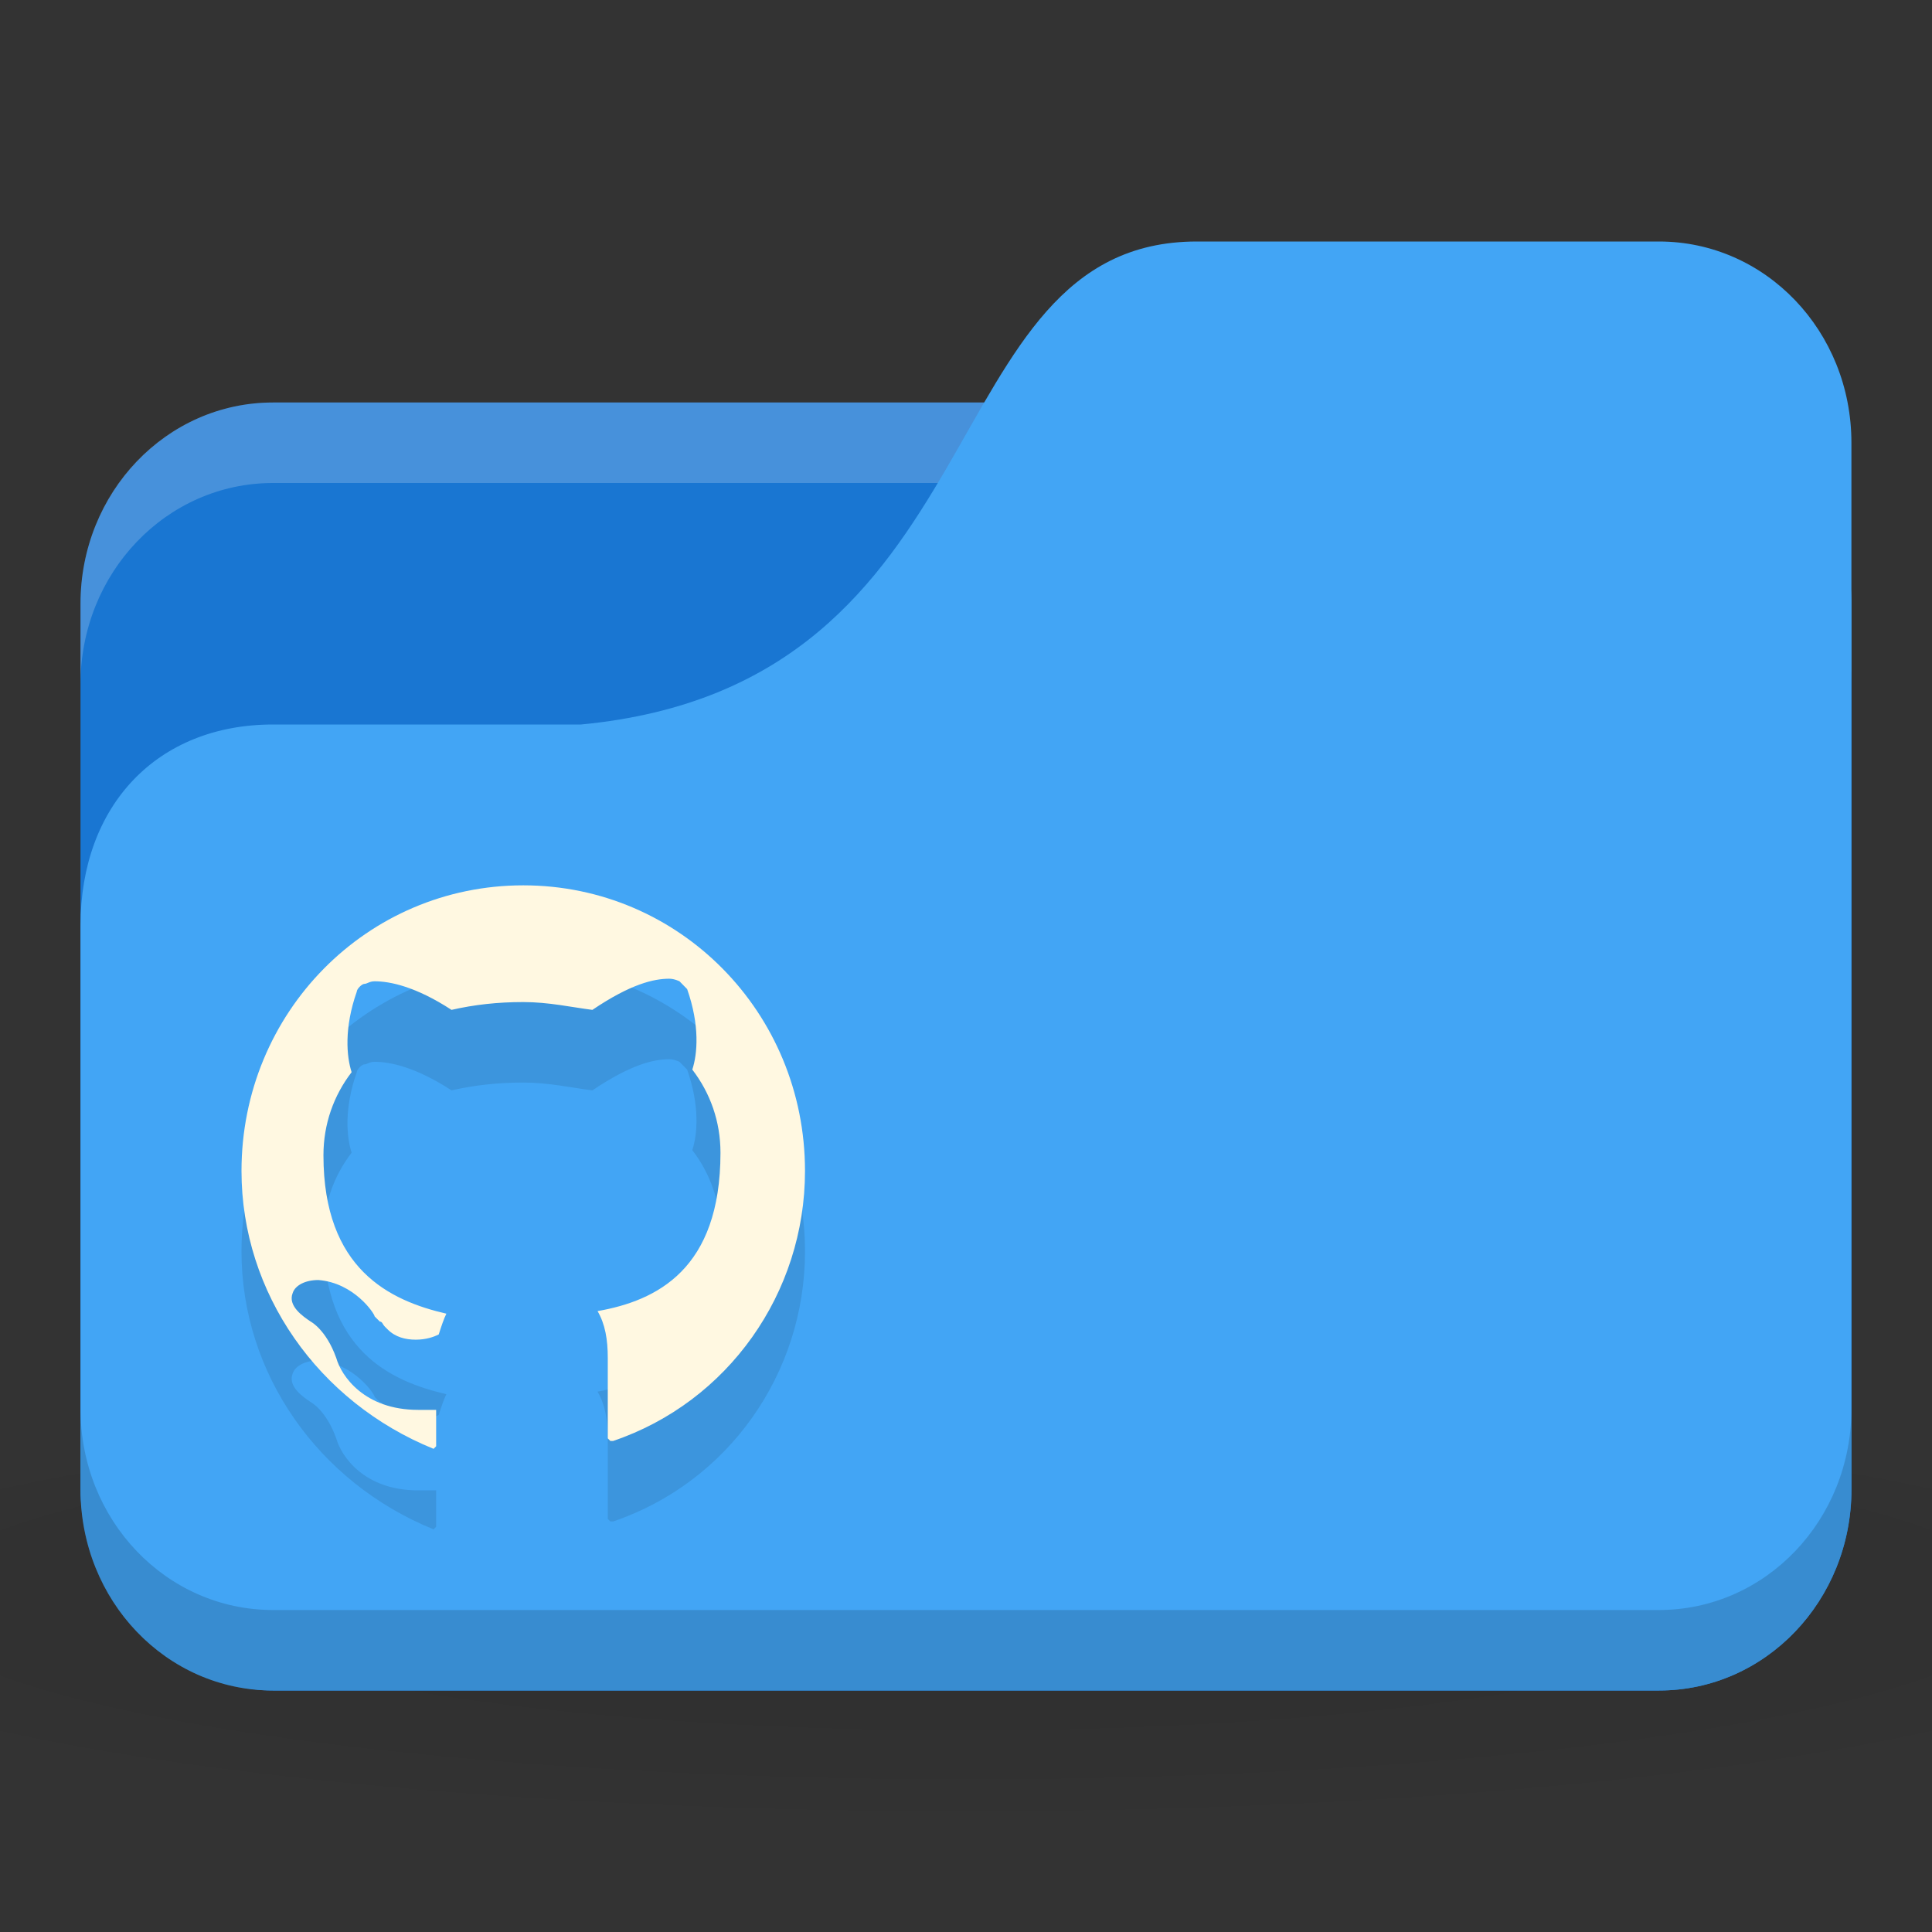 <svg version="1.1" viewBox="0 0 24 24" xmlns="http://www.w3.org/2000/svg">
 <rect x="0" y="0" width="24" height="24" fill="#333333" stroke="none"/>
 <defs>
  <radialGradient id="radialGradient3053" cx="24" cy="40.5" r="24" gradientTransform="matrix(.625 0 0 .104 -3 1044.1)" gradientUnits="userSpaceOnUse">
   <stop offset="0"/>
   <stop style="stop-opacity:.196" offset="1"/>
  </radialGradient>
 </defs>
 <g transform="translate(0 -1028.4)">
  <path d="m12 1045.9c-4.913 0-9.264 0.391-12 1v3c2.736 0.609 7.087 1 12 1s9.264-0.391 12-1v-3c-2.736-0.609-7.087-1-12-1z" style="fill:url(#radialGradient3053);opacity:.1"/>
  <rect x="1" y="1033.4" width="22" height="16" rx="2.391" ry="2.5" style="fill:#1976d2"/>
  <path d="m3.391 1033.4c-1.325 0-2.391 1.115-2.391 2.5v1c0-1.385 1.067-2.5 2.391-2.5h17.217c1.325 0 2.391 1.115 2.391 2.5v-1c0-1.385-1.067-2.5-2.391-2.5z" style="fill:#fff;opacity:.2"/>
  <path d="m3.391 1037.4h3.826c5.261-0.5 4.304-6 7.652-6h5.739c1.325 0 2.391 1.115 2.391 2.5v13c0 1.385-1.067 2.5-2.391 2.5h-17.217c-1.325 0-2.391-1.115-2.391-2.5v-7c0-1.5 0.957-2.5 2.391-2.5z" style="fill:#42a5f5"/>
  <path d="m1 1045.9v1c0 1.385 1.067 2.5 2.391 2.5h17.217c1.325 0 2.391-1.115 2.391-2.5v-1c0 1.385-1.067 2.5-2.391 2.5h-17.217c-1.325 0-2.391-1.115-2.391-2.5z" style="opacity:.15"/>
  <path d="m7.614 1047.3h-0.032l-0.032-0.032v-1c0-0.226-0.032-0.419-0.127-0.581 0.732-0.129 1.527-0.516 1.527-1.968 0-0.387-0.127-0.742-0.35-1.032 0.064-0.194 0.095-0.548-0.064-1l-0.095-0.097s-0.064-0.032-0.127-0.032c-0.191 0-0.477 0.064-0.955 0.387-0.255-0.032-0.541-0.097-0.859-0.097s-0.605 0.032-0.891 0.097c-0.445-0.29-0.764-0.355-0.955-0.355-0.064 0-0.095 0.032-0.127 0.032-0.032 0-0.095 0.064-0.095 0.097-0.159 0.452-0.127 0.806-0.064 1-0.223 0.29-0.35 0.645-0.35 1.032 0 1.419 0.827 1.806 1.527 1.968-0.032 0.064-0.064 0.161-0.095 0.258-0.064 0.032-0.159 0.065-0.286 0.065-0.127 0-0.255-0.032-0.35-0.129l-0.032-0.032c-0.032-0.032-0.032-0.064-0.064-0.064l-0.064-0.064c0-0.032-0.255-0.419-0.7-0.452-0.159 0-0.286 0.064-0.318 0.161-0.064 0.161 0.127 0.29 0.223 0.355 0 0 0.191 0.097 0.318 0.452 0.064 0.226 0.35 0.645 1.018 0.645h0.223v0.452l-0.032 0.032s-0.032 0 0 0c-1.432-0.581-2.386-1.935-2.386-3.452 0-1.968 1.559-3.548 3.5-3.548s3.5 1.581 3.5 3.548c0 1.516-0.955 2.871-2.386 3.355z" style="fill-opacity:.098;stroke-width:.32"/>
  <path d="m7.614 1046.3h-0.032l-0.032-0.032v-1c0-0.226-0.032-0.419-0.127-0.581 0.732-0.129 1.527-0.516 1.527-1.968 0-0.387-0.127-0.742-0.35-1.032 0.064-0.194 0.095-0.548-0.064-1l-0.095-0.097s-0.064-0.032-0.127-0.032c-0.191 0-0.477 0.064-0.955 0.387-0.255-0.032-0.541-0.097-0.859-0.097s-0.605 0.032-0.891 0.097c-0.445-0.29-0.764-0.355-0.955-0.355-0.064 0-0.095 0.032-0.127 0.032-0.032 0-0.095 0.064-0.095 0.097-0.159 0.452-0.127 0.806-0.064 1-0.223 0.29-0.35 0.645-0.35 1.032 0 1.419 0.827 1.806 1.527 1.968-0.032 0.064-0.064 0.161-0.095 0.258-0.064 0.032-0.159 0.065-0.286 0.065-0.127 0-0.255-0.032-0.35-0.129l-0.032-0.032c-0.032-0.032-0.032-0.064-0.064-0.064l-0.064-0.064c0-0.032-0.255-0.419-0.7-0.452-0.159 0-0.286 0.064-0.318 0.161-0.064 0.161 0.127 0.29 0.223 0.355 0 0 0.191 0.097 0.318 0.452 0.064 0.226 0.35 0.645 1.018 0.645h0.223v0.452l-0.032 0.032s-0.032 0 0 0c-1.432-0.581-2.386-1.935-2.386-3.452 0-1.968 1.559-3.548 3.5-3.548s3.5 1.581 3.5 3.548c0 1.516-0.955 2.871-2.386 3.355z" style="fill:#fff8e1;stroke-width:.32"/>
 </g>
</svg>
